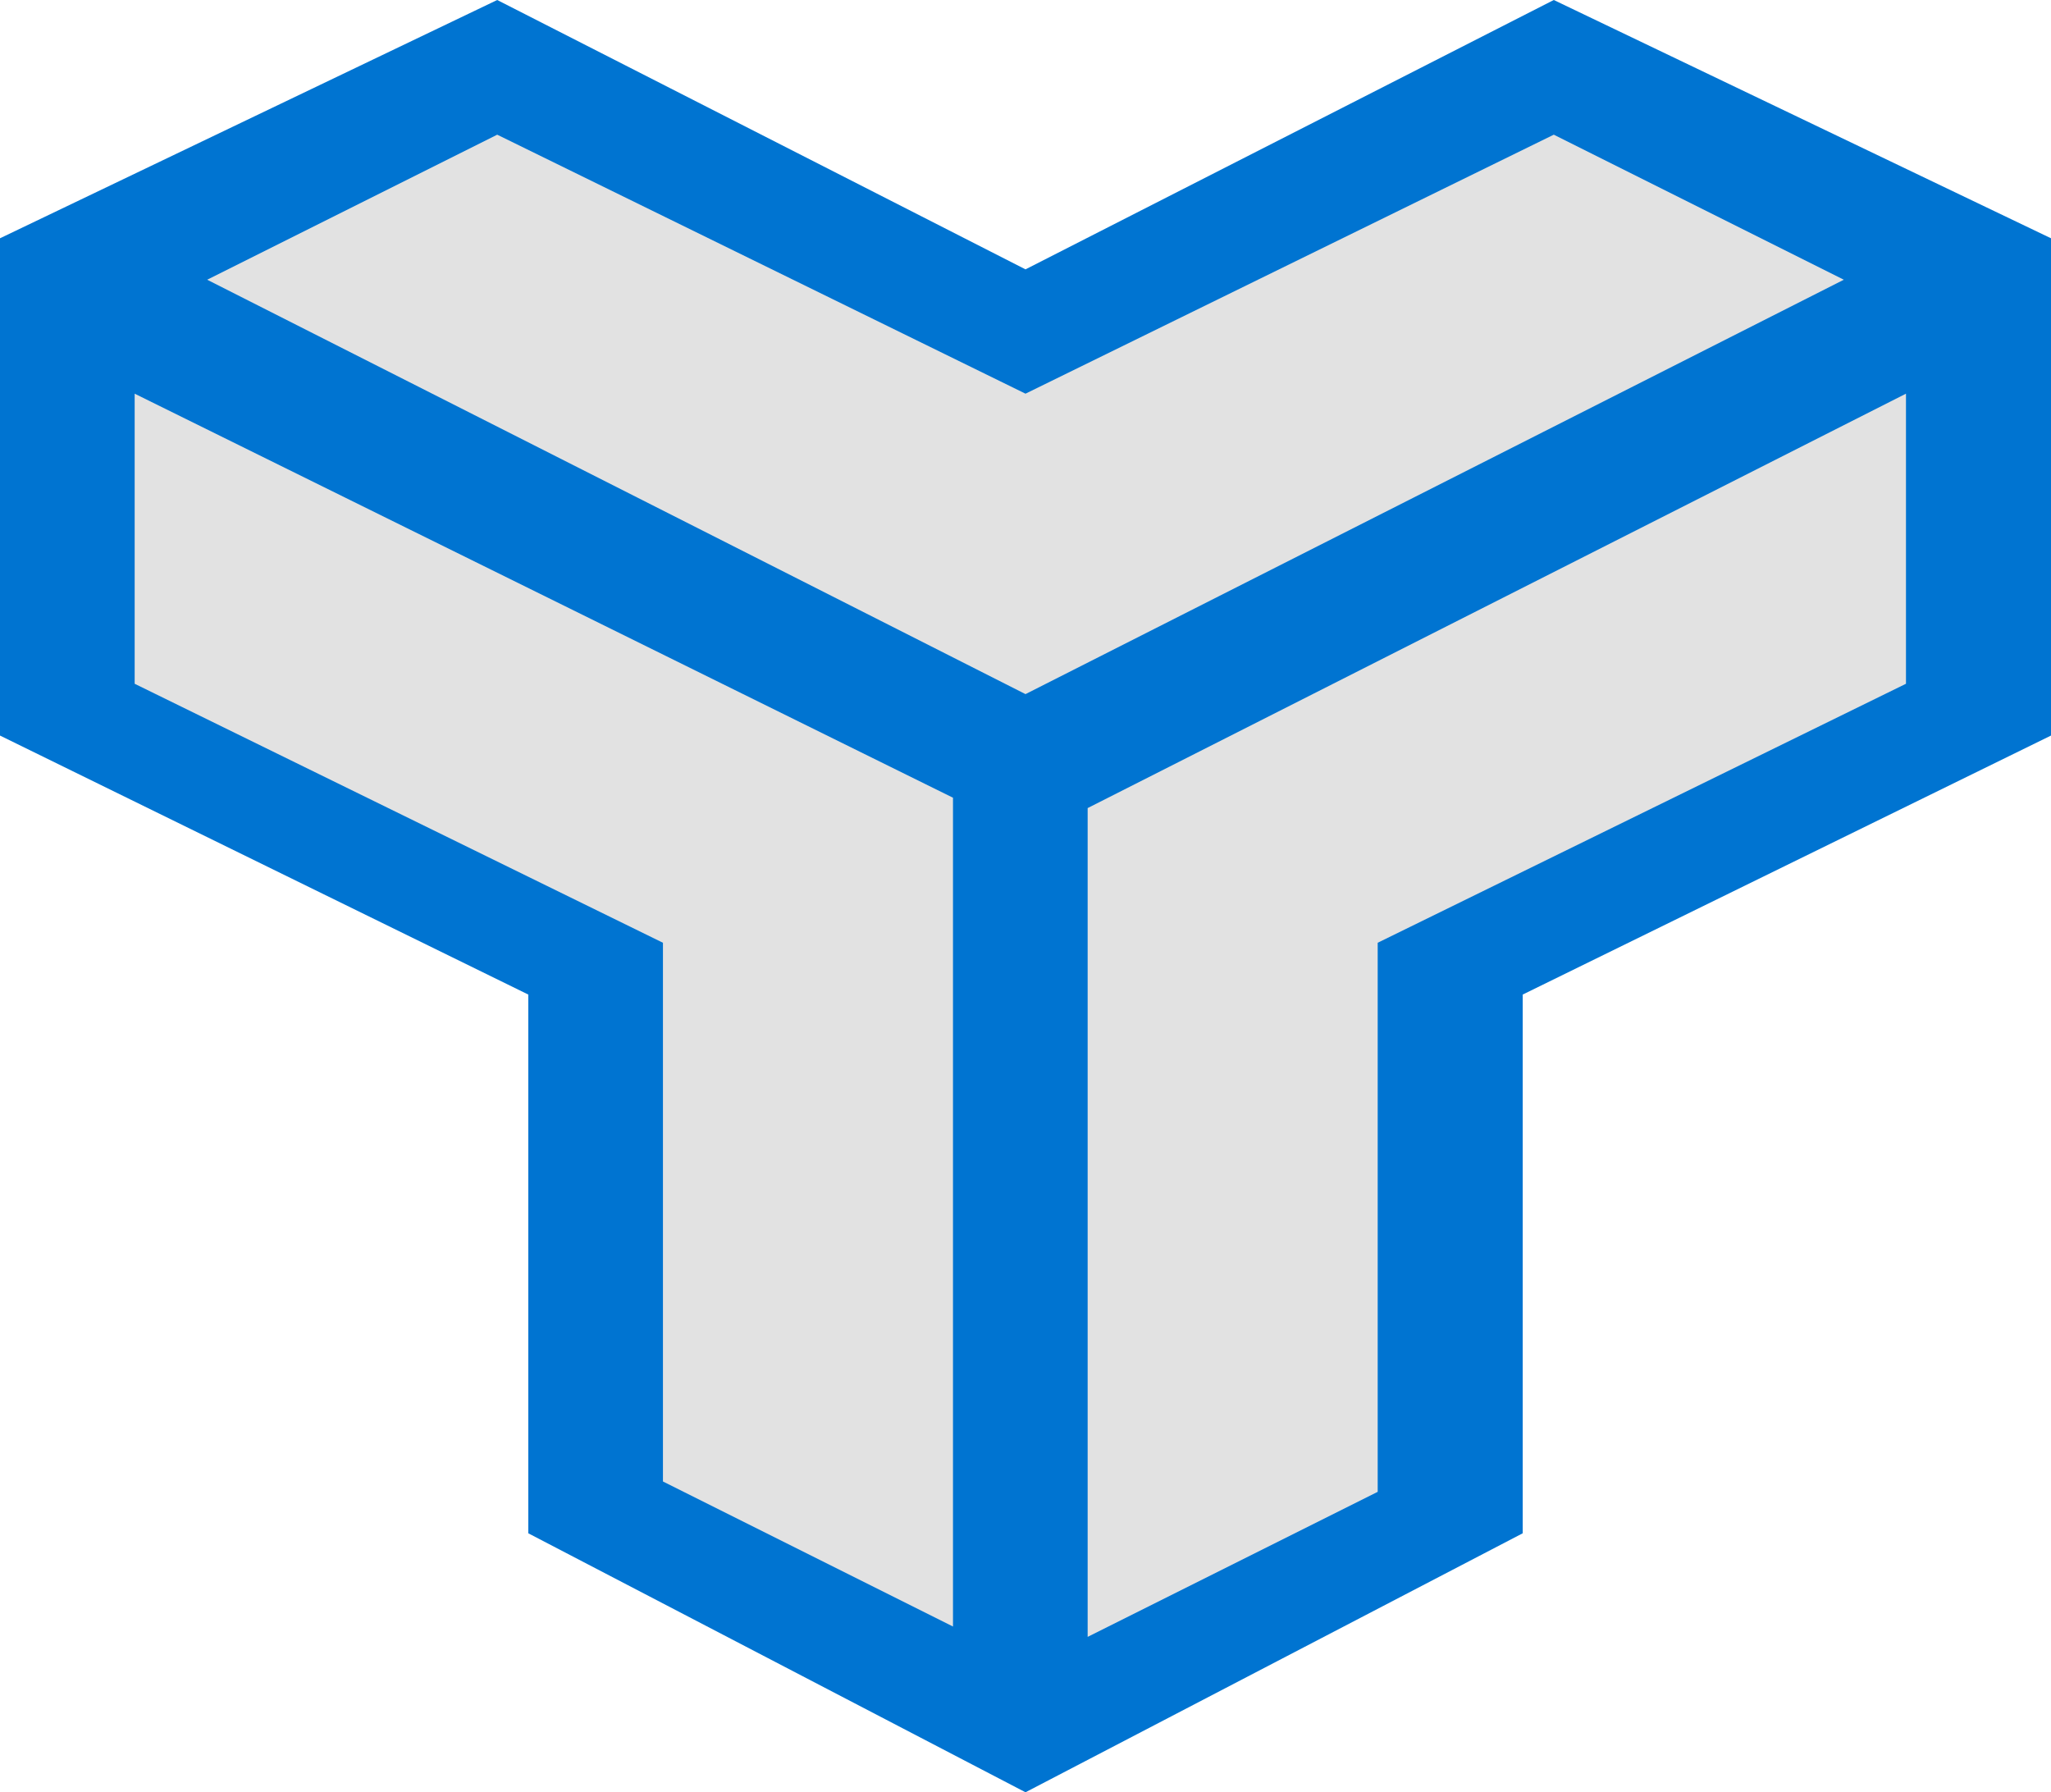 <?xml version="1.0" encoding="utf-8"?>
<!-- Generator: Adobe Illustrator 22.1.0, SVG Export Plug-In . SVG Version: 6.00 Build 0)  -->
<svg version="1.1" id="Layer_1" xmlns="http://www.w3.org/2000/svg" xmlns:xlink="http://www.w3.org/1999/xlink" x="0px" y="0px"
	 viewBox="0 0 19.8 17.3" enable-background="new 0 0 19.8 17.3" xml:space="preserve">
<title>smutbase</title>
<g id="Layer_2_1_">
	<g id="Layer_1-2">
		<g id="svg8">
			<polygon id="Silhouette" fill="#0074D1" points="9.9,2.6 4.8,0 0,2.3 0,7.1 5.1,9.6 5.1,14.8 9.9,17.3 14.7,14.8 14.7,9.6 
				19.8,7.1 19.8,2.3 15,0 			"/>
			<path id="Interior" fill="#E2E2E2" d="M15,1.3l2.8,1.4l-7.9,4L2,2.7l2.8-1.4l5.1,2.5L15,1.3z M1.3,3.8v2.8l5.1,2.5v5.2l2.8,1.4
				v-8L1.3,3.8z M10.5,7.8v8l2.8-1.4V9.1l5.1-2.5V3.8L10.5,7.8z"/>
		</g>
	</g>
</g>
</svg>
